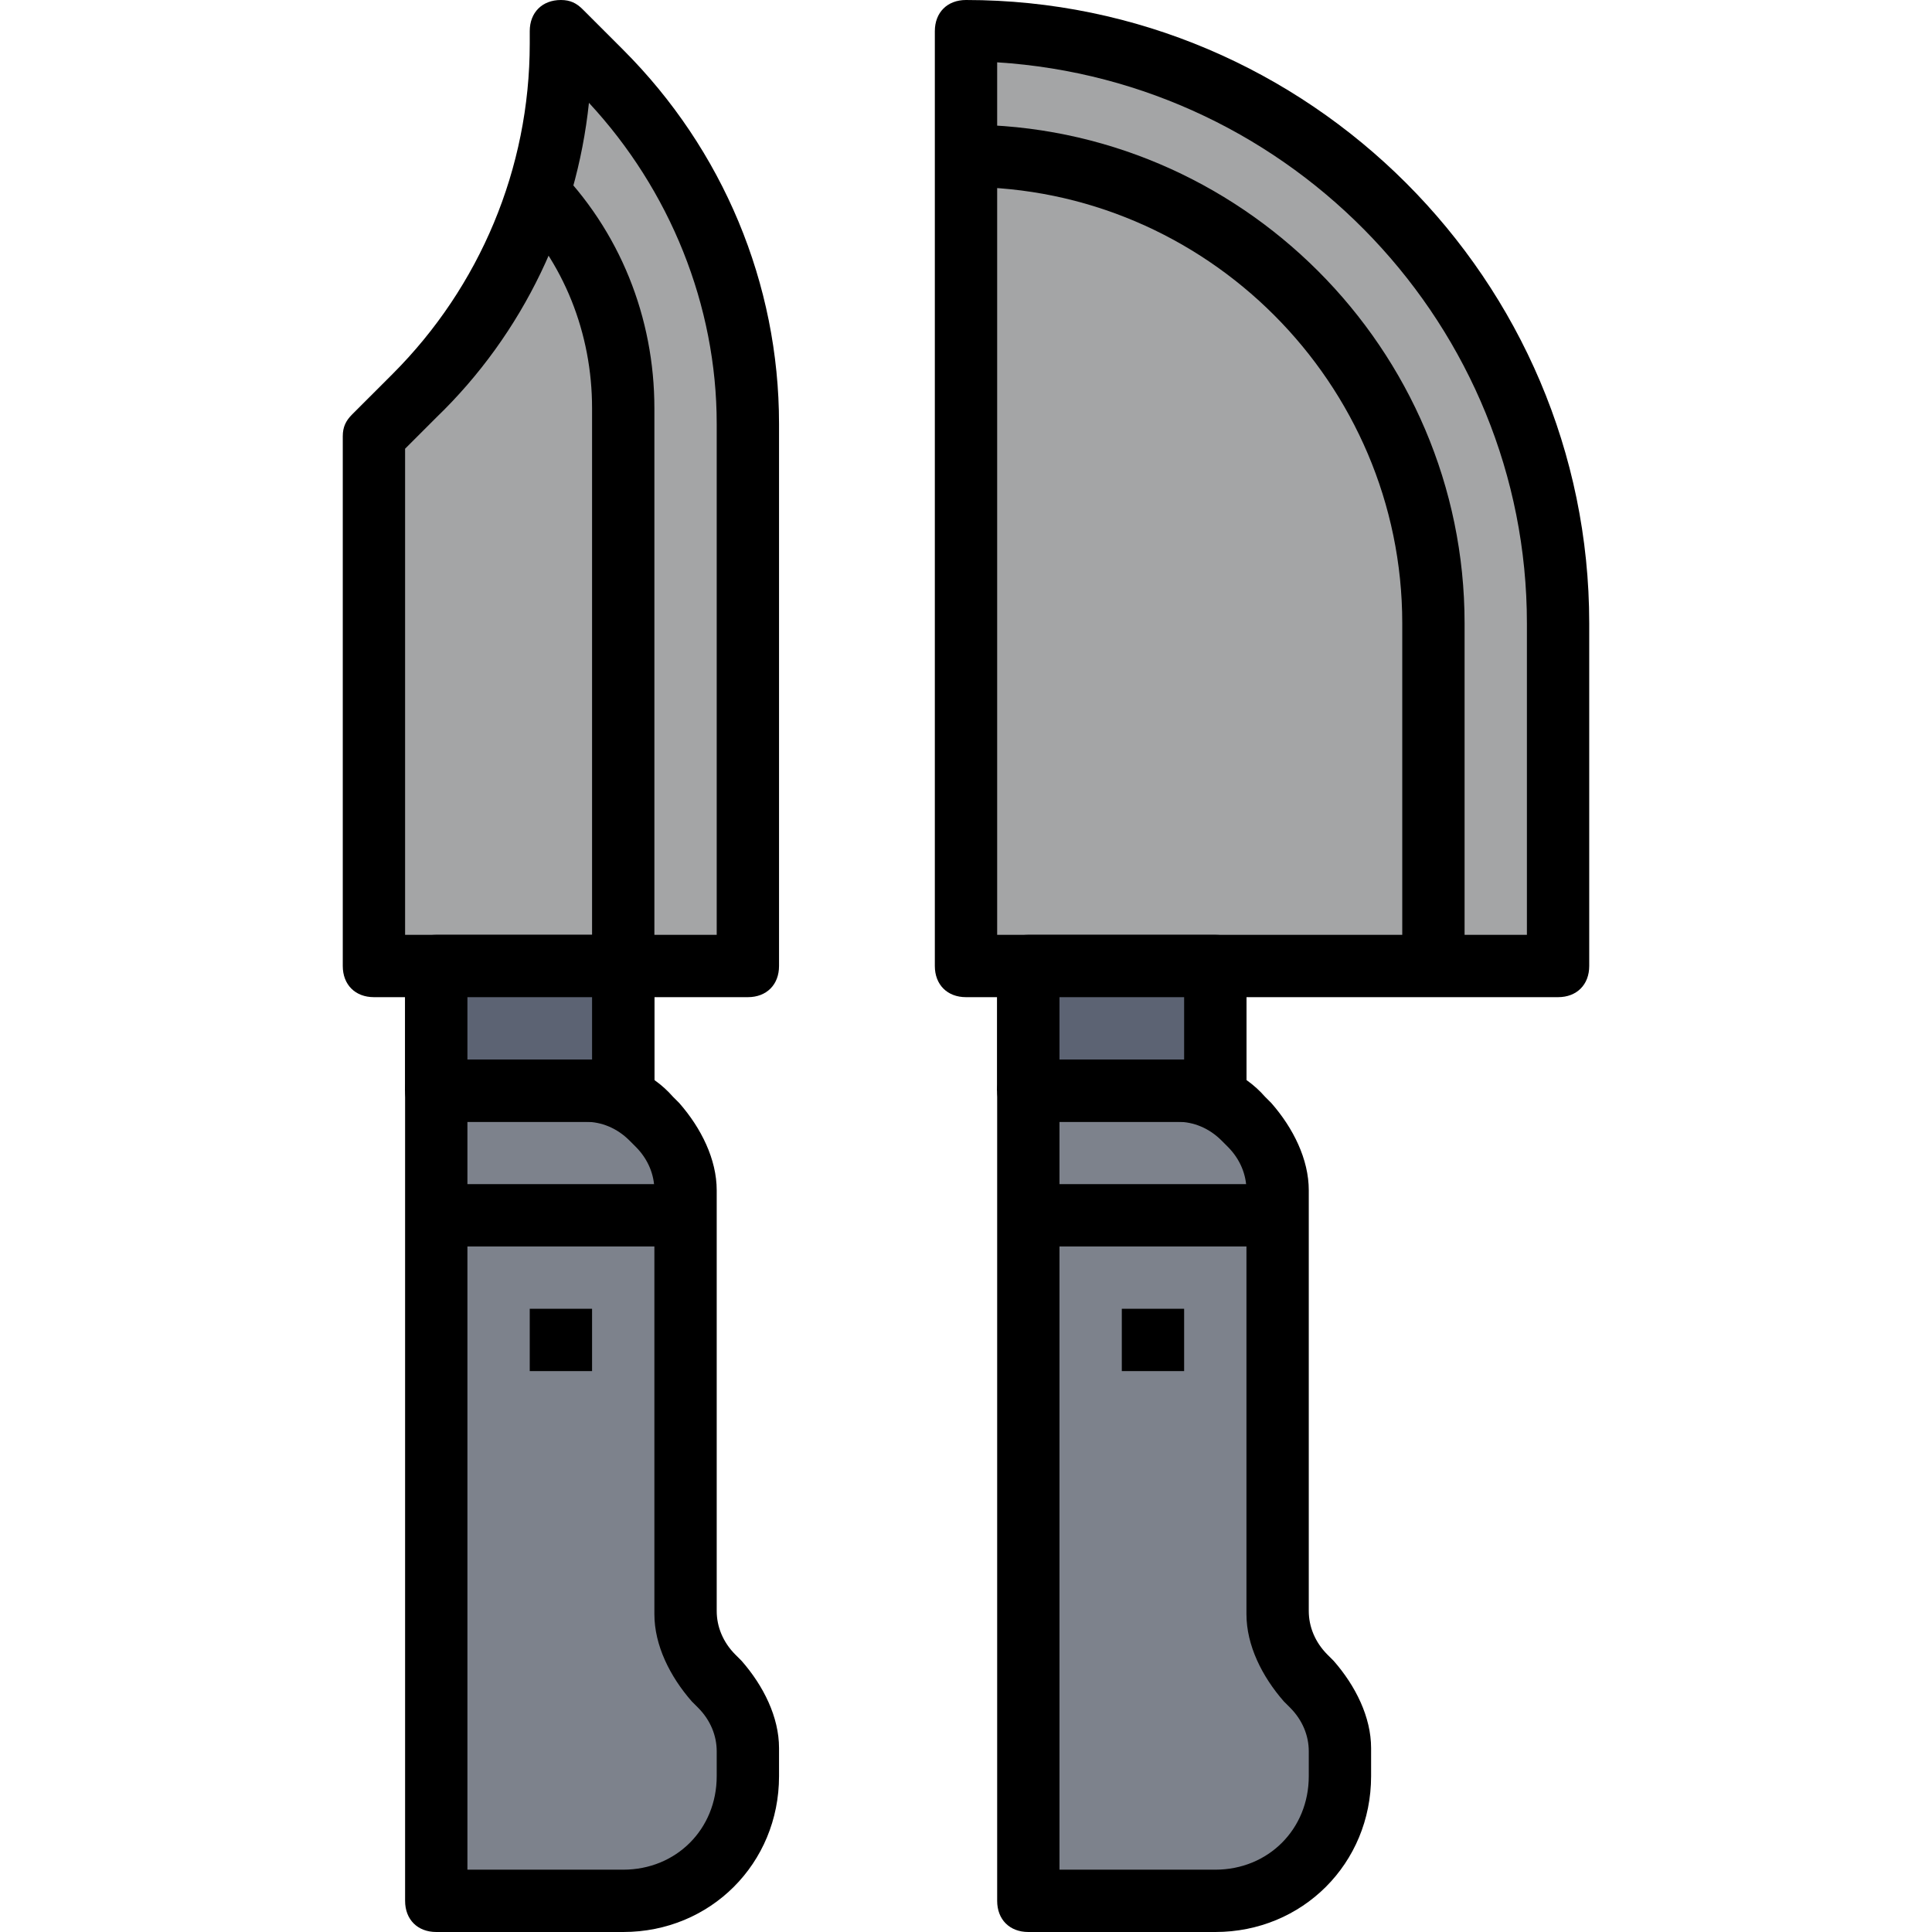 <?xml version="1.0" encoding="iso-8859-1"?>
<!-- Generator: Adobe Illustrator 19.0.0, SVG Export Plug-In . SVG Version: 6.00 Build 0)  -->
<svg version="1.1" id="Capa_1" xmlns="http://www.w3.org/2000/svg" xmlns:xlink="http://www.w3.org/1999/xlink" x="0px" y="0px"
	 viewBox="0 0 496 496" style="enable-background:new 0 0 496 496;" xml:space="preserve">
<path style="fill:#7D828C;" d="M112,280v208h48c17.6,0,32-14.4,32-32v-6.4c0-6.4-2.4-12.8-7.2-16.8l-1.6-1.6
	c-4.8-4.8-7.2-10.4-7.2-16.8V305.6c0-6.4-2.4-12.8-7.2-16.8l-1.6-1.6c-4.8-4.8-10.4-7.2-16.8-7.2H112z"/>
<path d="M160,496h-48c-4.8,0-8-3.2-8-8V280c0-4.8,3.2-8,8-8h38.4c8.8,0,16.8,3.2,22.4,9.6l1.6,1.6c5.6,6.4,9.6,14.4,9.6,22.4v108
	c0,4,1.6,8,4.8,11.2l1.6,1.6c5.6,6.4,9.6,14.4,9.6,22.4v7.2C200,478.4,182.4,496,160,496z M120,480h40c13.6,0,24-10.4,24-24l0,0
	v-6.4c0-4-1.6-8-4.8-11.2l-1.6-1.6c-5.6-6.4-9.6-14.4-9.6-22.4V305.6c0-4-1.6-8-4.8-11.2l-1.6-1.6c-3.2-3.2-7.2-4.8-11.2-4.8H120
	V480z"/>
<rect x="112" y="304" width="64" height="16"/>
<rect x="136" y="336" width="16" height="16"/>
<path style="fill:#7D828C;" d="M264,280v208h48c17.6,0,32-14.4,32-32v-6.4c0-6.4-2.4-12.8-7.2-16.8l-1.6-1.6
	c-4.8-4.8-7.2-10.4-7.2-16.8V305.6c0-6.4-2.4-12.8-7.2-16.8l-1.6-1.6c-4.8-4.8-10.4-7.2-16.8-7.2H264z"/>
<path d="M312,496h-48c-4.8,0-8-3.2-8-8V280c0-4.8,3.2-8,8-8h38.4c8.8,0,16.8,3.2,22.4,9.6l1.6,1.6c5.6,6.4,9.6,14.4,9.6,22.4v108
	c0,4,1.6,8,4.8,11.2l1.6,1.6c5.6,6.4,9.6,14.4,9.6,22.4v7.2C352,478.4,334.4,496,312,496z M272,480h40c13.6,0,24-10.4,24-24l0,0
	v-6.4c0-4-1.6-8-4.8-11.2l-1.6-1.6c-5.6-6.4-9.6-14.4-9.6-22.4V305.6c0-4-1.6-8-4.8-11.2l-1.6-1.6c-3.2-3.2-7.2-4.8-11.2-4.8H272
	V480z"/>
<rect x="264" y="304" width="64" height="16"/>
<rect x="288" y="336" width="16" height="16"/>
<path style="fill:#A4A5A6;" d="M192,248H96V112l10.4-10.4c24-24,37.6-56.8,37.6-90.4V8l10.4,10.4c24,24,37.6,56.8,37.6,90.4V248z"/>
<path d="M192,256H96c-4.8,0-8-3.2-8-8V112c0-2.4,0.8-4,2.4-5.6L100.8,96C123.2,73.6,136,43.2,136,11.2V8c0-4.8,3.2-8,8-8
	c2.4,0,4,0.8,5.6,2.4L160,12.8c25.6,25.6,40,60,40,96V248C200,252.8,196.8,256,192,256z M104,240h80V108.8c0-30.4-12-60-32.8-82.4
	c-3.2,30.4-16.8,59.2-39.2,80.8l-8,8V240z"/>
<path d="M168,248h-16V104.8c0-19.2-7.2-37.6-20.8-51.2l-0.8-0.8l11.2-11.2l0.8,0.8c16.8,16.8,25.6,39.2,25.6,62.4V248z"/>
<rect x="104" y="248" width="16" height="32"/>
<rect x="152" y="248" width="16" height="32"/>
<path style="fill:#A4A5A6;" d="M248,8L248,8c84,0,152,68,152,152v88l0,0H248l0,0V8L248,8z"/>
<path d="M400,256H248c-4.8,0-8-3.2-8-8V8c0-4.8,3.2-8,8-8c88,0,160,72,160,160v88C408,252.8,404.8,256,400,256z M256,240h136v-80
	c0-76-60-139.2-136-144V240z"/>
<path d="M376,248h-16v-88c0-61.6-50.4-112-112-112V32c70.4,0,128,57.6,128,128V248z"/>
<rect x="256" y="248" width="16" height="32"/>
<rect x="304" y="248" width="16" height="32"/>
<rect x="112" y="248" style="fill:#5C6373;" width="48" height="32"/>
<path d="M160,288h-48c-4.8,0-8-3.2-8-8v-32c0-4.8,3.2-8,8-8h48c4.8,0,8,3.2,8,8v32C168,284.8,164.8,288,160,288z M120,272h32v-16
	h-32V272z"/>
<rect x="264" y="248" style="fill:#5C6373;" width="48" height="32"/>
<path d="M312,288h-48c-4.8,0-8-3.2-8-8v-32c0-4.8,3.2-8,8-8h48c4.8,0,8,3.2,8,8v32C320,284.8,316.8,288,312,288z M272,272h32v-16
	h-32V272z"/>
<g>
</g>
<g>
</g>
<g>
</g>
<g>
</g>
<g>
</g>
<g>
</g>
<g>
</g>
<g>
</g>
<g>
</g>
<g>
</g>
<g>
</g>
<g>
</g>
<g>
</g>
<g>
</g>
<g>
</g>
</svg>
